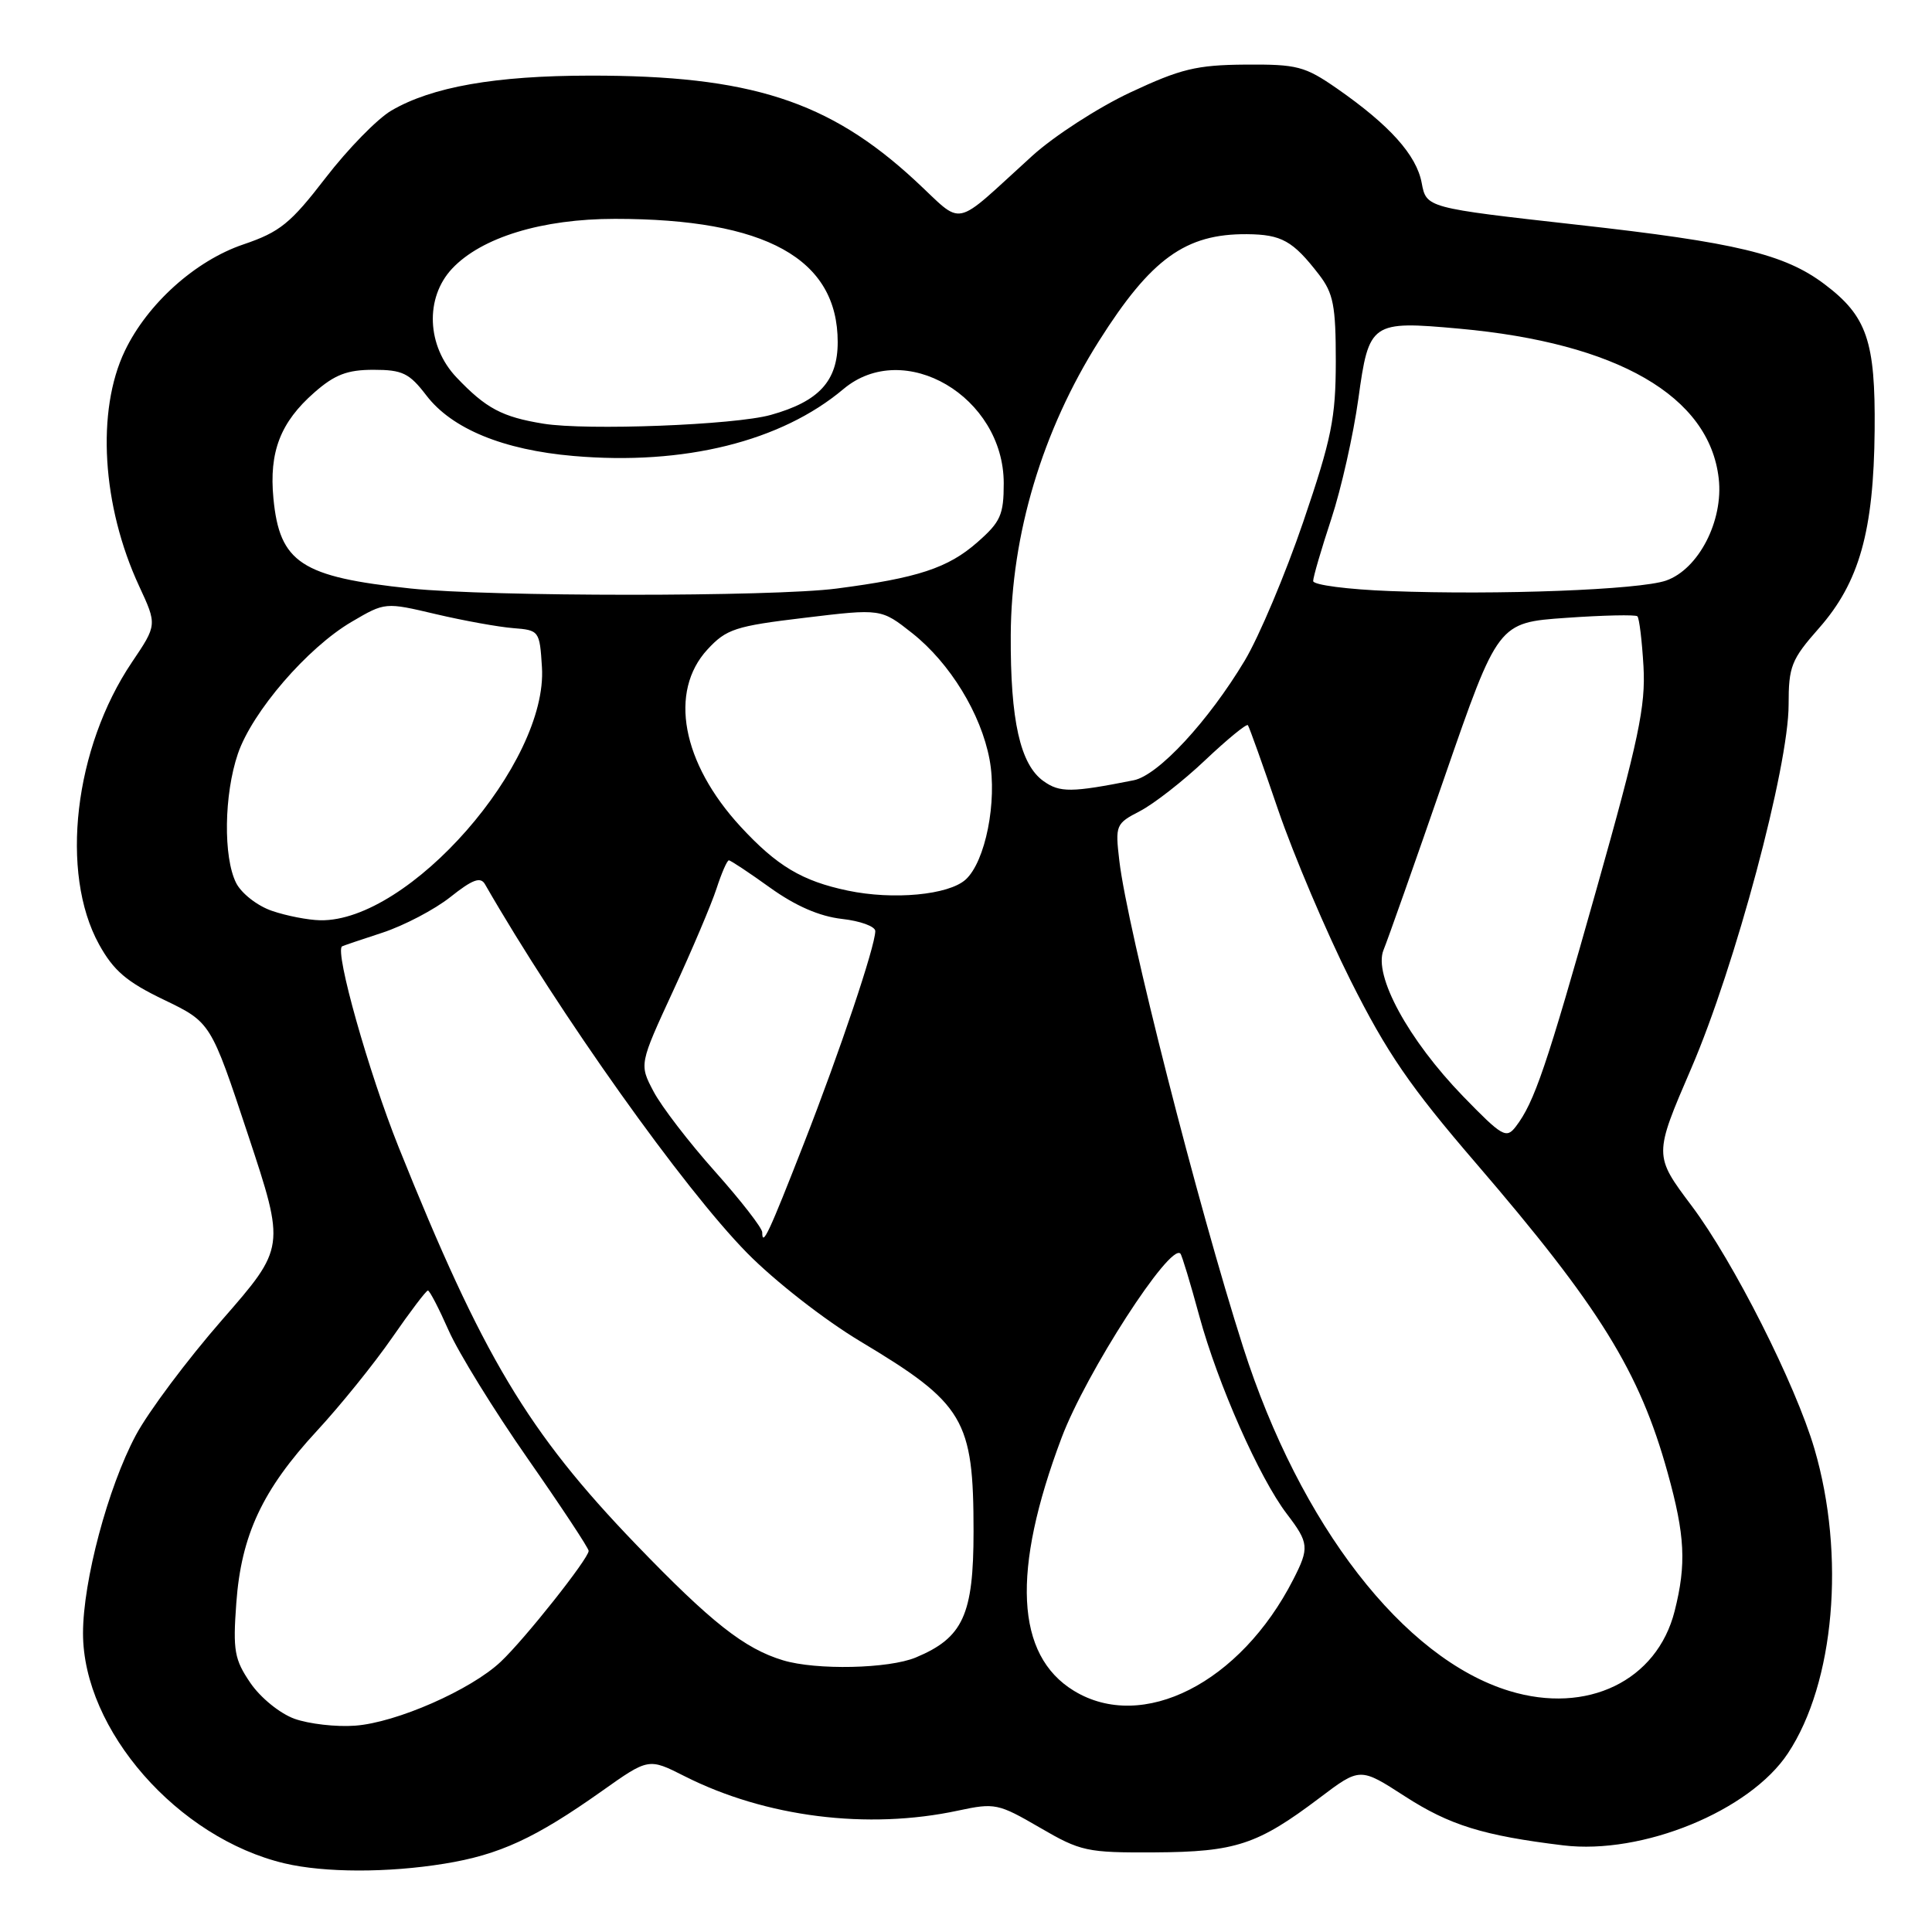 <?xml version="1.0" encoding="UTF-8" standalone="no"?>
<!DOCTYPE svg PUBLIC "-//W3C//DTD SVG 1.1//EN" "http://www.w3.org/Graphics/SVG/1.1/DTD/svg11.dtd" >
<svg xmlns="http://www.w3.org/2000/svg" xmlns:xlink="http://www.w3.org/1999/xlink" version="1.1" viewBox="0 0 256 256">
 <g >
 <path fill="currentColor"
d=" M 58.87 246.95 C 66.18 245.77 70.93 243.57 79.72 237.35 C 85.94 232.94 85.94 232.94 90.72 235.36 C 101.44 240.78 114.97 242.49 126.97 239.91 C 131.82 238.87 132.28 238.97 137.77 242.16 C 143.20 245.32 144.00 245.50 153.00 245.45 C 163.74 245.39 166.64 244.43 174.85 238.23 C 180.21 234.18 180.21 234.18 186.14 238.01 C 192.08 241.85 196.53 243.23 207.14 244.52 C 217.63 245.79 231.85 239.97 236.91 232.32 C 243.09 223.00 244.56 206.09 240.42 191.97 C 237.92 183.45 229.71 167.18 224.16 159.79 C 219.13 153.09 219.13 153.09 224.10 141.56 C 229.91 128.09 237.00 101.59 237.00 93.38 C 237.00 88.30 237.35 87.40 241.02 83.24 C 246.37 77.17 248.28 70.37 248.40 57.00 C 248.51 45.18 247.38 41.89 241.75 37.65 C 236.46 33.67 230.08 32.13 208.98 29.78 C 189.00 27.54 189.00 27.54 188.38 24.23 C 187.69 20.54 184.13 16.58 177.16 11.73 C 172.89 8.77 171.88 8.51 165.00 8.56 C 158.54 8.61 156.43 9.13 149.79 12.24 C 145.54 14.23 139.69 18.01 136.79 20.64 C 125.98 30.44 127.89 30.04 121.23 23.89 C 109.82 13.35 99.37 9.99 78.16 10.02 C 65.63 10.03 57.23 11.51 51.86 14.65 C 50.01 15.73 46.09 19.74 43.15 23.56 C 38.49 29.61 37.10 30.74 32.24 32.39 C 25.89 34.54 19.53 40.25 16.54 46.50 C 12.74 54.43 13.51 67.04 18.43 77.65 C 20.82 82.80 20.82 82.80 17.48 87.75 C 9.83 99.11 7.90 115.65 13.12 125.13 C 15.05 128.62 16.77 130.10 21.73 132.48 C 27.93 135.47 27.93 135.47 32.87 150.38 C 37.81 165.29 37.81 165.29 29.42 174.90 C 24.81 180.18 19.66 187.06 17.99 190.19 C 14.31 197.08 11.00 209.48 11.00 216.41 C 11.00 229.24 23.56 243.57 37.73 246.91 C 43.00 248.15 51.37 248.17 58.87 246.95 Z  M 39.03 227.75 C 37.09 227.05 34.52 224.96 33.18 223.00 C 31.06 219.89 30.85 218.71 31.31 212.43 C 31.96 203.42 34.77 197.41 42.00 189.59 C 45.10 186.24 49.58 180.69 51.96 177.25 C 54.34 173.81 56.47 171.00 56.70 171.00 C 56.93 171.00 58.17 173.40 59.46 176.32 C 60.76 179.25 65.46 186.87 69.91 193.25 C 74.36 199.63 78.00 205.14 78.00 205.50 C 78.00 206.51 69.54 217.19 66.35 220.19 C 62.40 223.92 52.50 228.27 47.05 228.66 C 44.55 228.85 40.94 228.43 39.03 227.75 Z  M 142.30 224.04 C 134.56 219.32 134.01 208.17 140.67 190.50 C 143.91 181.90 155.05 164.64 156.41 166.11 C 156.61 166.32 157.74 170.05 158.92 174.40 C 161.38 183.42 166.87 195.83 170.52 200.61 C 173.45 204.45 173.51 205.10 171.36 209.30 C 164.35 223.01 151.39 229.59 142.30 224.04 Z  M 200.00 224.06 C 185.98 219.79 172.26 202.07 164.72 178.50 C 158.72 159.74 149.39 123.11 148.32 114.08 C 147.76 109.32 147.84 109.14 151.06 107.47 C 152.89 106.52 156.78 103.49 159.70 100.72 C 162.63 97.95 165.17 95.87 165.35 96.09 C 165.53 96.32 167.34 101.38 169.37 107.34 C 171.41 113.29 175.72 123.46 178.96 129.92 C 183.76 139.49 186.83 143.97 195.53 154.08 C 211.98 173.21 217.25 181.73 220.97 195.14 C 223.28 203.45 223.47 207.25 221.90 213.47 C 219.57 222.72 210.30 227.21 200.00 224.06 Z  M 103.76 220.00 C 98.65 218.46 94.25 215.00 84.26 204.63 C 69.93 189.74 63.95 179.74 52.82 152.00 C 48.85 142.09 44.34 126.10 45.32 125.40 C 45.42 125.33 47.83 124.51 50.69 123.58 C 53.54 122.64 57.59 120.52 59.68 118.86 C 62.61 116.53 63.67 116.14 64.26 117.16 C 74.14 134.35 90.58 157.47 99.00 166.03 C 102.65 169.74 109.23 174.88 114.00 177.74 C 127.77 185.99 129.00 188.06 129.00 202.93 C 129.00 213.98 127.61 217.01 121.36 219.62 C 117.78 221.12 108.16 221.33 103.76 220.00 Z  M 101.00 163.29 C 101.00 162.72 98.19 159.10 94.75 155.24 C 91.31 151.39 87.64 146.61 86.60 144.63 C 84.70 141.03 84.70 141.03 89.21 131.26 C 91.69 125.89 94.27 119.81 94.94 117.75 C 95.61 115.69 96.34 114.00 96.58 114.00 C 96.81 114.00 99.27 115.63 102.05 117.63 C 105.41 120.04 108.58 121.42 111.55 121.76 C 114.00 122.03 115.99 122.76 115.98 123.38 C 115.96 125.42 111.28 139.34 106.53 151.49 C 101.87 163.42 101.00 165.28 101.00 163.29 Z  M 193.88 145.28 C 186.62 137.79 181.96 129.24 183.32 125.89 C 183.86 124.58 187.50 114.28 191.40 103.00 C 198.50 82.50 198.50 82.50 207.50 81.87 C 212.45 81.52 216.70 81.43 216.96 81.66 C 217.21 81.89 217.57 84.87 217.77 88.29 C 218.07 93.56 217.13 98.03 211.55 117.80 C 204.90 141.39 203.31 146.07 200.85 149.28 C 199.59 150.92 199.06 150.61 193.88 145.28 Z  M 36.03 120.69 C 34.11 120.04 31.99 118.38 31.29 117.00 C 29.57 113.58 29.68 105.29 31.52 99.88 C 33.42 94.31 40.74 85.82 46.60 82.39 C 51.03 79.79 51.03 79.79 57.77 81.38 C 61.47 82.25 66.08 83.08 68.00 83.23 C 71.44 83.50 71.51 83.58 71.81 88.40 C 72.62 101.13 54.19 122.17 42.43 121.94 C 40.82 121.91 37.94 121.35 36.03 120.69 Z  M 112.33 118.01 C 106.27 116.74 102.94 114.74 98.12 109.52 C 90.35 101.08 88.59 91.64 93.75 86.05 C 96.25 83.35 97.42 82.96 106.63 81.86 C 116.75 80.64 116.75 80.64 120.89 83.91 C 125.88 87.87 129.99 94.58 131.12 100.63 C 132.16 106.20 130.57 114.17 127.95 116.55 C 125.69 118.59 118.37 119.28 112.33 118.01 Z  M 138.28 103.51 C 135.18 101.31 133.87 95.47 133.93 84.17 C 133.99 70.81 138.12 57.04 145.62 45.18 C 152.52 34.27 157.09 30.97 165.22 31.03 C 169.82 31.07 171.31 31.90 174.77 36.38 C 176.68 38.86 177.00 40.50 177.00 47.88 C 176.99 55.41 176.45 58.10 172.69 69.14 C 170.32 76.09 166.83 84.36 164.94 87.52 C 160.11 95.58 153.46 102.75 150.22 103.39 C 141.97 105.03 140.43 105.04 138.28 103.51 Z  M 54.42 77.98 C 39.91 76.45 37.05 74.57 36.23 66.04 C 35.64 59.88 37.15 55.95 41.66 52.00 C 44.35 49.64 46.01 49.00 49.48 49.00 C 53.33 49.00 54.23 49.44 56.49 52.39 C 59.86 56.81 66.67 59.62 76.00 60.42 C 90.64 61.69 103.50 58.50 111.75 51.56 C 119.79 44.79 133.00 52.56 133.00 64.04 C 133.00 68.22 132.58 69.16 129.51 71.85 C 125.62 75.27 121.61 76.59 110.83 77.99 C 102.36 79.09 64.85 79.08 54.42 77.98 Z  M 184.25 78.32 C 178.61 78.11 174.00 77.51 174.00 76.99 C 174.00 76.47 175.08 72.77 176.40 68.77 C 177.72 64.77 179.33 57.60 179.99 52.84 C 181.39 42.68 181.66 42.49 193.37 43.55 C 214.32 45.45 226.51 52.49 227.74 63.41 C 228.38 69.02 225.06 75.43 220.76 76.93 C 217.26 78.15 198.49 78.87 184.25 78.32 Z  M 72.00 56.14 C 66.53 55.25 64.40 54.12 60.50 50.02 C 56.54 45.86 56.28 39.46 59.91 35.59 C 63.81 31.45 71.82 29.00 81.49 29.00 C 101.47 29.00 111.00 34.27 111.00 45.33 C 111.00 50.50 108.51 53.20 102.13 54.98 C 97.36 56.32 77.72 57.07 72.00 56.14 Z "/>
</g>
</svg>